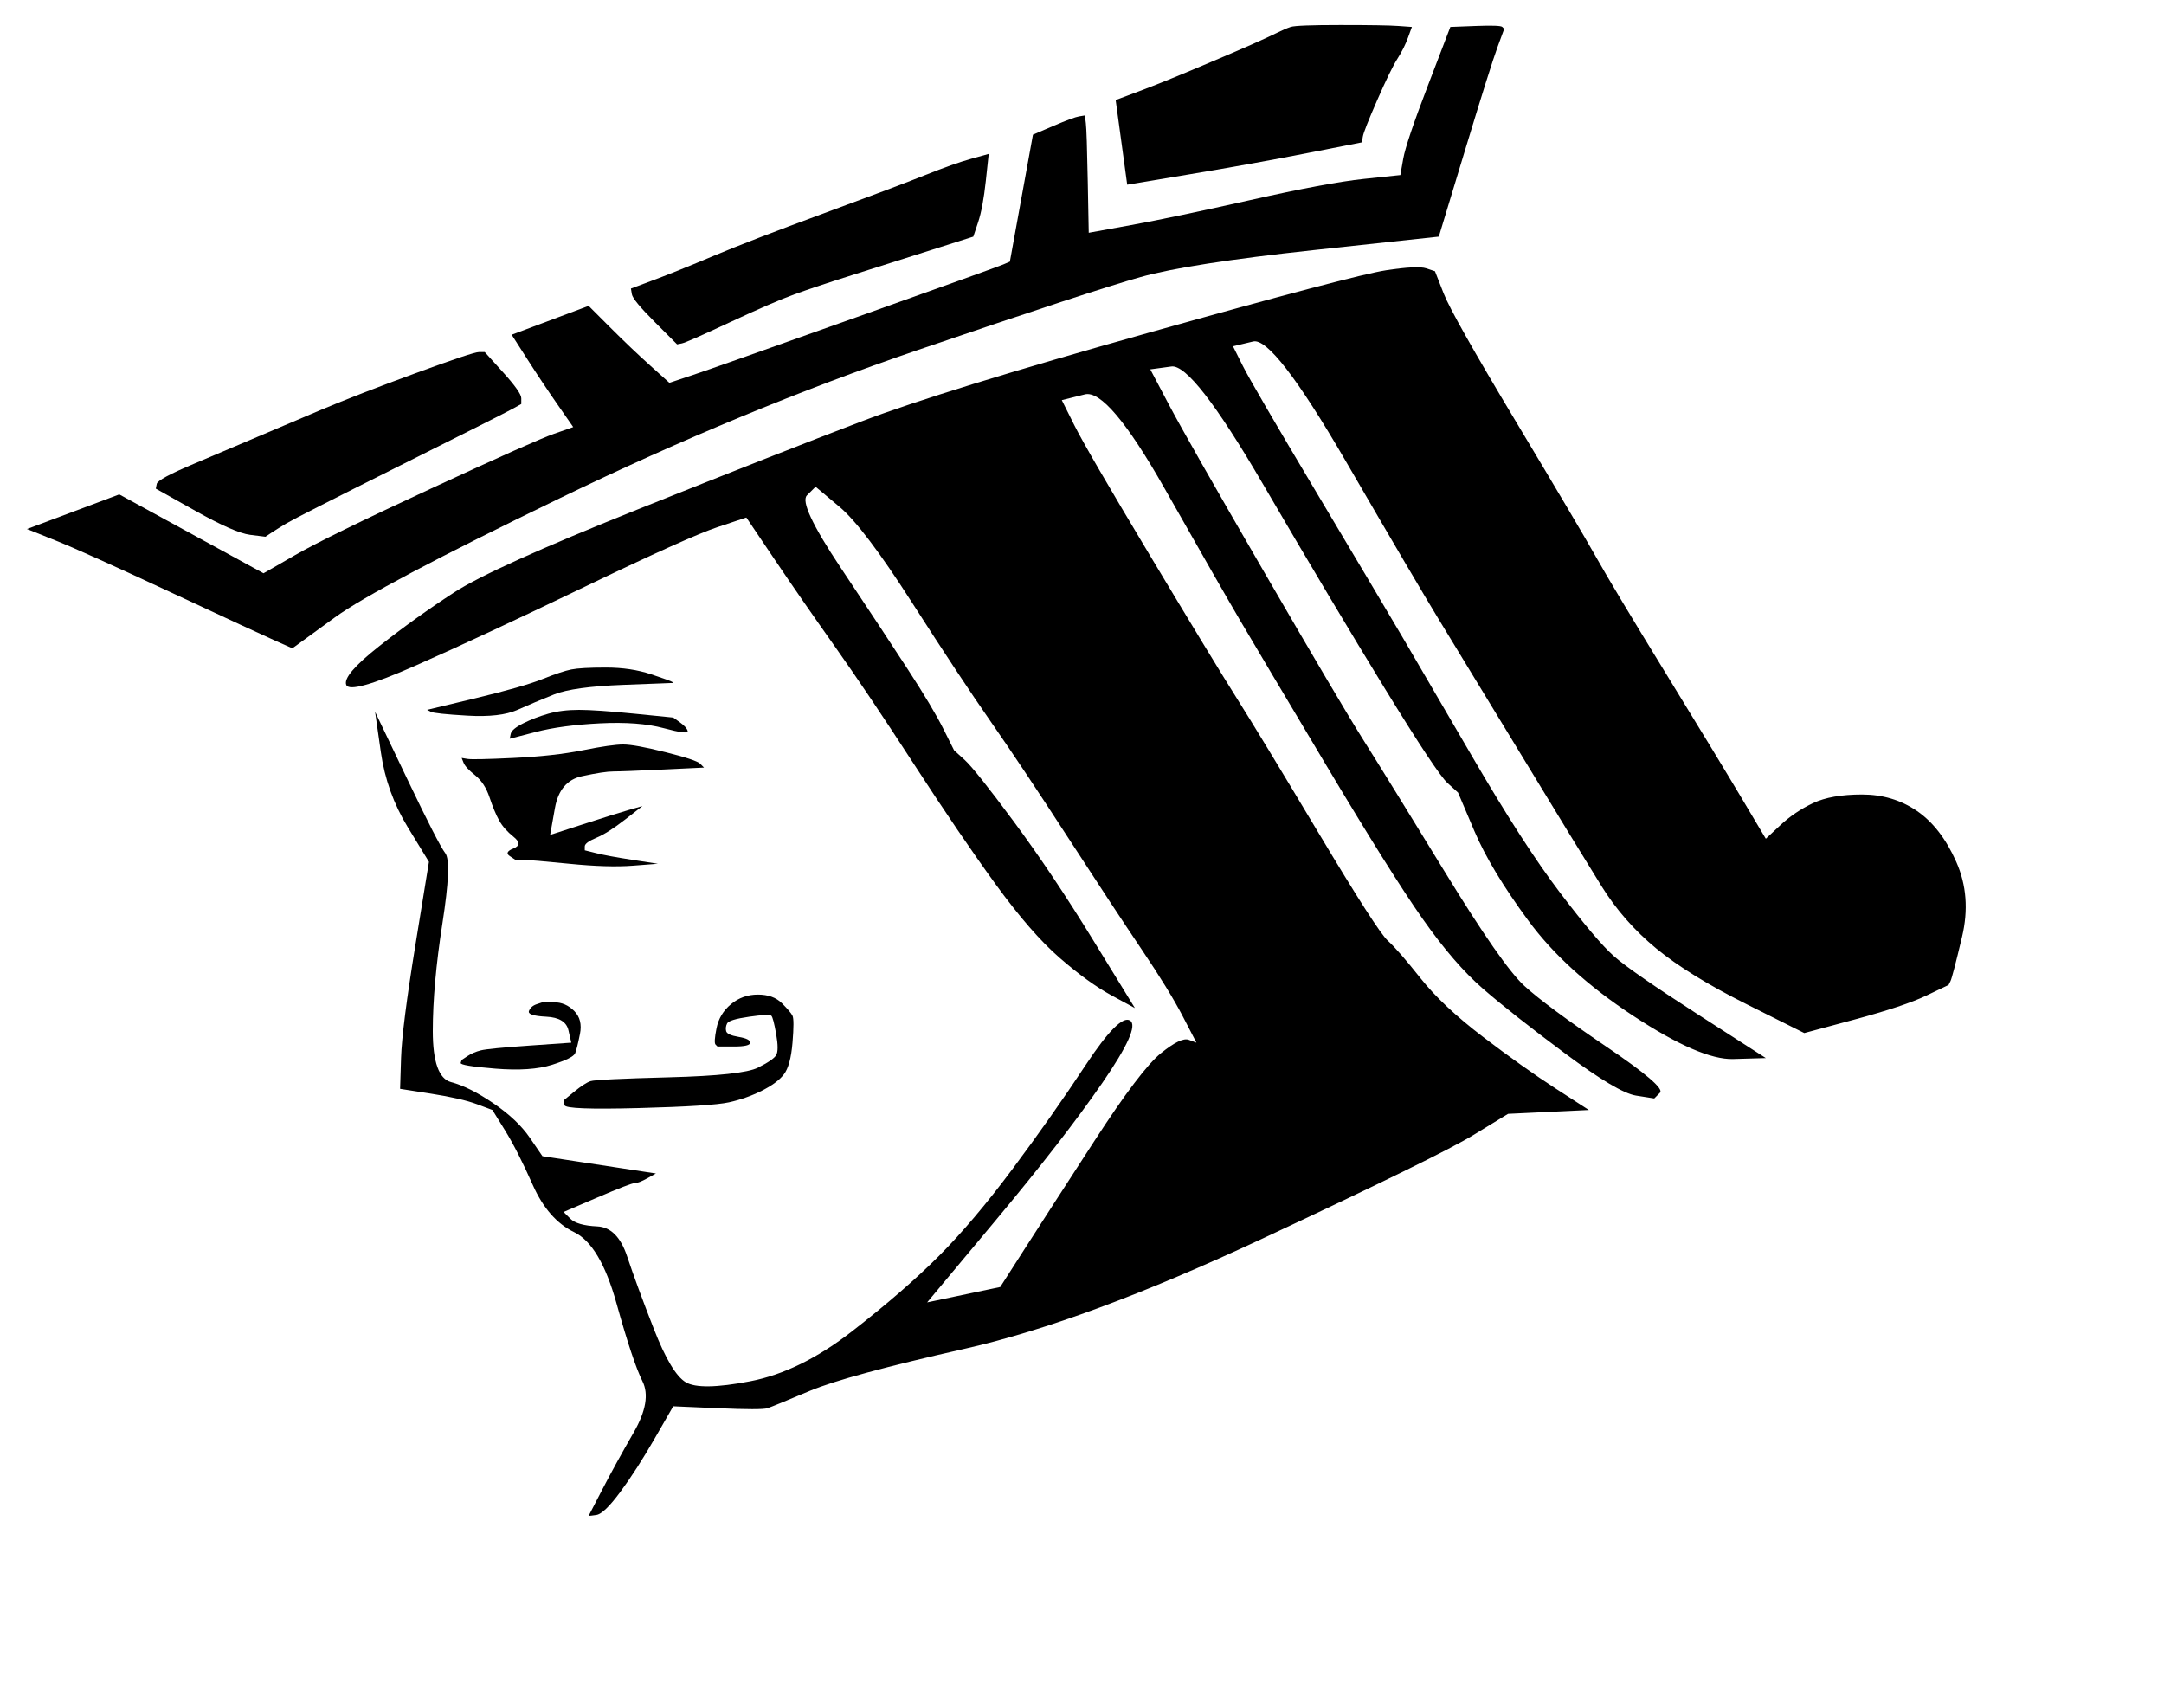 <?xml version="1.0"?><svg width="562.5" height="444" xmlns="http://www.w3.org/2000/svg">
 <g>
  <title>Layer 1</title>
  <path d="m383.5,6.75q6.5,-0.25 7,0.25l0.5,0.5l-1.75,4.75q-1.75,4.75 -8.5,27l-6.75,22.25l-32.5,3.5q-32.5,3.5 -45,7q-12.5,3.5 -58,19q-45.5,15.5 -93,38.5q-47.5,23 -58.5,31l-11,8l-4.5,-2q-4.5,-2 -27,-12.5q-22.5,-10.5 -30,-13.5l-7.5,-3l12,-4.5l12,-4.5l18.75,10.25l18.75,10.25l8.25,-4.75q8.25,-4.75 35.25,-17.25q27,-12.5 32,-14.25l5,-1.75l-4,-5.75q-4,-5.75 -8,-12l-4,-6.25l10,-3.75l10,-3.75l5.5,5.5q5.5,5.5 10.5,10l5,4.5l6,-2q6,-2 42.5,-15q36.5,-13 38.25,-13.75l1.75,-0.75l3,-16.5l3,-16.5l5.25,-2.25q5.25,-2.25 6.75,-2.5l1.5,-0.25l0.25,2q0.25,2 0.5,15.25l0.25,13.25l11,-2q11,-2 31,-6.5q20,-4.5 29.5,-5.5l9.5,-1l0.75,-4.25q0.75,-4.25 6.5,-19.25l5.75,-15l6.5,-0.25z" id="path2"/>
  <path d="m124.5,91.5l1.5,0l4.75,5.25q4.75,5.25 4.75,6.75l0,1.5l-2.25,1.25q-2.25,1.25 -29.25,14.75q-27,13.5 -29.5,15q-2.5,1.5 -4,2.5l-1.5,1l-4,-0.5q-4,-0.5 -14.25,-6.25l-10.25,-5.75l0.25,-1.25q0.25,-1.25 9.75,-5.25q9.5,-4 16.5,-7q7,-3 16.5,-7q9.5,-4 24.5,-9.5q15,-5.5 16.5,-5.5z" id="path4"/>
  <path d="m360.25,70.25q8.25,-1.25 10.5,-0.5l2.25,0.75l2.25,5.75q2.25,5.75 18.75,33.25q16.5,27.5 21,35.5q4.5,8 18,30q13.5,22 19.75,32.5l6.25,10.5l3.75,-3.5q3.75,-3.5 8.5,-5.75q4.75,-2.25 12.75,-2.25q8,0 14.25,4.25q6.25,4.25 10.25,13.25q4,9 1.5,19.5q-2.5,10.5 -3,11.5l-0.5,1l-5.75,2.75q-5.75,2.75 -18.75,6.25l-13,3.5l-15,-7.5q-15,-7.5 -23.5,-14.5q-8.5,-7 -14.25,-16.25q-5.75,-9.25 -21.25,-34.75q-15.5,-25.5 -21,-34.5q-5.5,-9 -24.25,-41.25q-18.75,-32.25 -24,-31l-5.25,1.25l2.5,5q2.5,5 19.5,33.5q17,28.5 22,37q5,8.5 18.25,31.25q13.25,22.75 22.75,35.25q9.5,12.5 14,16.5q4.5,4 22,15.25l17.5,11.25l-8.5,0.25q-8.5,0.25 -26,-11.25q-17.5,-11.5 -27.25,-24.75q-9.75,-13.25 -14,-23.25l-4.25,-10l-2.75,-2.5q-2.75,-2.5 -16.25,-24.5q-13.5,-22 -31.75,-53.25q-18.25,-31.25 -23.75,-30.5l-5.5,0.75l4.75,9q4.75,9 24.75,43.5q20,34.5 26,44q6,9.5 21,34q15,24.5 20.75,29.75q5.75,5.25 21.25,15.75q15.5,10.5 14,12l-1.5,1.5l-4.75,-0.75q-4.75,-0.75 -18.5,-11q-13.75,-10.25 -21.25,-16.75q-7.5,-6.5 -15.75,-18.25q-8.25,-11.75 -25.25,-40.25q-17,-28.5 -22,-37q-5,-8.5 -19.75,-34.5q-14.75,-26 -20.75,-24.5l-6,1.5l3.25,6.5q3.25,6.5 19.75,34q16.5,27.5 22.5,37q6,9.5 21.25,35q15.25,25.5 18,28q2.75,2.5 8.5,9.75q5.75,7.25 16.25,15.25q10.5,8 19,13.5l8.5,5.5l-10.5,0.5l-10.5,0.5l-9,5.5q-9,5.5 -55,27q-46,21.5 -77,28.5q-31,7 -40.5,11q-9.5,4 -11,4.5q-1.5,0.5 -13,0l-11.5,-0.5l-4.75,8.25q-4.75,8.25 -9,14q-4.25,5.75 -6.25,6l-2,0.25l3.5,-6.75q3.5,-6.75 8.25,-15q4.75,-8.25 2.25,-13.25q-2.5,-5 -6.75,-20.25q-4.25,-15.25 -11,-18.5q-6.75,-3.25 -10.75,-12.25q-4,-9 -7.25,-14.25l-3.25,-5.25l-4,-1.5q-4,-1.5 -12,-2.75l-8,-1.25l0.25,-8q0.25,-8 3.75,-29.5l3.5,-21.5l-5.5,-9q-5.5,-9 -7,-19.5l-1.5,-10.5l8.25,17.25q8.25,17.25 10,19.5q1.75,2.25 -0.75,18.25q-2.5,16 -2.5,28q0,12 4.75,13.25q4.75,1.25 11,5.5q6.25,4.25 9.5,9l3.25,4.75l14.75,2.25l14.75,2.25l-2.25,1.25q-2.25,1.25 -3.25,1.25q-1,0 -9.75,3.75l-8.75,3.75l1.75,1.75q1.75,1.75 7,2q5.25,0.25 7.75,7.75q2.5,7.5 7,19q4.5,11.5 8.25,13.75q3.75,2.25 16.75,-0.25q13,-2.5 26.5,-13q13.5,-10.5 22.5,-19.5q9,-9 19.25,-22.75q10.25,-13.75 19,-27q8.75,-13.25 11.5,-11.5q2.75,1.75 -7.25,16.25q-10,14.5 -27.75,35.75l-17.75,21.25l9.5,-2l9.5,-2l6.25,-9.75q6.25,-9.75 18.25,-28.25q12,-18.5 17.25,-22.75q5.25,-4.25 7.25,-3.5l2,0.75l-3.5,-6.75q-3.5,-6.75 -10.75,-17.5q-7.25,-10.75 -19.25,-29.25q-12,-18.5 -20,-30q-8,-11.5 -20.5,-31q-12.5,-19.5 -18.75,-24.75l-6.25,-5.25l-2.25,2.25q-2.25,2.25 8.75,18.75q11,16.5 17.5,26.5q6.5,10 9.25,15.5l2.75,5.5l2.75,2.5q2.75,2.5 12.75,16q10,13.5 20.75,31l10.75,17.5l-6,-3.25q-6,-3.25 -13.5,-9.75q-7.5,-6.5 -16.75,-19.25q-9.25,-12.75 -21.25,-31.25q-12,-18.5 -20.5,-30.5q-8.5,-12 -15.75,-22.75l-7.25,-10.75l-7.5,2.5q-7.5,2.5 -34.5,15.5q-27,13 -44,20.5q-17,7.5 -18,5q-1,-2.5 8.5,-10q9.5,-7.5 19.5,-14q10,-6.5 47.5,-21.5q37.5,-15 58.5,-23q21,-8 74.5,-23q53.5,-15 61.75,-16.25zm-125.75,48.75q3.5,-0.5 7.75,5.75q4.25,6.25 9,14q4.75,7.75 9.5,14.5q4.75,6.75 11,16q6.25,9.25 10.5,15.5q4.25,6.25 12,18.5q7.75,12.25 12,18.5q4.25,6.25 10.5,15.5q6.25,9.25 9.5,14.5q3.25,5.25 6.5,8.5q3.25,3.25 11.25,11.25l8,8l-4.75,0.75q-4.75,0.75 -9.25,9.75q-4.5,9 -6.75,13.5l-2.25,4.5l-8,3l-8,3l2.75,-5.5q2.75,-5.5 8,-14.75q5.25,-9.25 7.25,-12.25q2,-3 5.5,-2.75l3.5,0.25l-2,-2.25q-2,-2.25 -10.75,-10.5q-8.75,-8.25 -17,-21.5q-8.25,-13.25 -12,-19q-3.75,-5.75 -10,-15.75q-6.25,-10 -8.5,-12q-2.25,-2 -6.75,-8.5q-4.5,-6.5 -8,-12.5q-3.5,-6 -9.25,-14.25q-5.75,-8.25 -9.5,-14q-3.75,-5.75 -9.5,-14q-5.75,-8.25 -7.25,-11.5q-1.5,-3.25 0,-3.5l1.5,-0.25l3.5,-0.5zm23,-7.75l7.5,-1.75l3.25,5.25q3.25,5.25 15.25,25.75q12,20.5 17.5,28q5.5,7.5 18,29q12.5,21.5 21.5,36q9,14.5 14,21q5,6.5 10.25,11.25q5.25,4.75 14.75,12.75l9.5,8l-2.5,0.5q-2.5,0.5 -7.5,-0.5l-5,-1l-9.25,-8.75q-9.25,-8.75 -13.25,-13.25q-4,-4.5 -11.5,-14q-7.5,-9.5 -15.5,-22q-8,-12.5 -12.5,-19q-4.5,-6.5 -12.5,-19q-8,-12.5 -11,-17.5q-3,-5 -9.5,-14.5q-6.5,-9.5 -11,-16q-4.5,-6.5 -11.25,-17.5l-6.75,-11l7.5,-1.75zm52.5,166.25q3.5,-4.5 3.75,-4.25q0.25,0.25 2.25,0.75l2,0.5l2,0.25q2,0.25 0.75,3.25q-1.25,3 -6.75,12.5q-5.5,9.5 -8.5,14q-3,4.5 -4.5,7q-1.5,2.5 -3.25,6.5l-1.75,4l-4,1.25q-4,1.25 -8.5,2.5l-4.5,1.25l1.25,-2.5q1.25,-2.5 7.75,-14q6.5,-11.5 9.5,-15.5q3,-4 6,-8.5q3,-4.5 6.5,-9zm39,-196q1,0 4.75,5.75q3.75,5.75 17,28.5q13.25,22.75 16,27.5q2.75,4.75 13.75,24.25q11,19.5 20.25,34.25q9.25,14.75 19.25,22.75q10,8 13.25,9.75l3.25,1.75l4.25,7.25l4.25,7.25l3.5,1.5q3.5,1.5 13.5,0q10,-1.5 13.25,-4.75q3.25,-3.25 4.25,-8.75q1,-5.5 -1.75,-10.75q-2.75,-5.25 -6.75,-7.25q-4,-2 -10.5,-0.5q-6.5,1.5 -7.25,2.25l-0.75,0.75l-0.5,1q-0.5,1 1,9.5q1.5,8.5 3.25,9.75q1.75,1.25 8.5,0q6.75,-1.25 7.25,-4.75q0.5,-3.5 -0.75,-4.75q-1.25,-1.25 -5.5,0q-4.25,1.25 -4.75,-0.25q-0.5,-1.5 0.25,-2.25l0.75,-0.75l5,0q5,0 6.75,1.75q1.75,1.75 1,6.5q-0.75,4.75 -5.25,6.75q-4.5,2 -10,0.5q-5.5,-1.5 -8.25,-5.75q-2.75,-4.25 -1.25,-12.25q1.5,-8 4.25,-9.75q2.75,-1.75 6.75,-2.25q4,-0.5 10.75,2.25q6.75,2.75 9.25,6.75q2.5,4 1,12.5q-1.5,8.5 -7.25,13.75q-5.75,5.25 -6.75,5.75l-1,0.5l-11,-1.5q-11,-1.5 -25.75,-10.75q-14.75,-9.25 -24.25,-20.75q-9.5,-11.5 -24.25,-37.25q-14.75,-25.75 -18.5,-31.5q-3.75,-5.75 -19,-32.5q-15.25,-26.75 -18.5,-32q-3.25,-5.25 -2.5,-7q0.75,-1.75 2.75,-2.25l2,-0.5l1,0zm6.25,200.75l0.25,-0.25l0.25,0.25q0.25,0.25 7.25,1.5l7,1.25l0,1q0,1 -2.5,2.25q-2.5,1.25 -11.25,6l-8.75,4.75l0.5,-2.5q0.5,-2.5 3.75,-8.25q3.25,-5.75 3.5,-6zm8,-201.75q-0.25,-1.5 2.5,-0.5q2.75,1 10,13.25q7.25,12.25 9.5,16q2.25,3.75 9.5,16q7.25,12.25 10.5,17q3.25,4.75 13.5,23q10.25,18.25 13,22.5q2.75,4.25 7,10.5q4.25,6.25 6.5,10q2.25,3.75 3,7.5l0.75,3.75l-7.25,-8.75q-7.25,-8.75 -10.25,-14.25q-3,-5.5 -9.25,-15.75q-6.25,-10.25 -8.5,-14q-2.25,-3.75 -7,-11q-4.75,-7.25 -6.5,-10.5q-1.75,-3.25 -11,-19.5q-9.25,-16.25 -11.5,-20q-2.25,-3.75 -6.75,-11.25l-4.5,-7.5l-1.5,-2.5q-1.5,-2.5 -1.75,-4z" id="path12"/>
  <path d="m157.5,173.5q6.5,0 11.75,1.75q5.25,1.75 5.5,2l0.25,0.25l-13,0.5q-13,0.5 -18,2.5q-5,2 -9.5,4q-4.5,2 -13,1.5q-8.5,-0.5 -9.5,-1l-1,-0.5l12.5,-3q12.5,-3 17.5,-5q5,-2 7.5,-2.5q2.5,-0.5 9,-0.5z" id="path14"/>
  <path d="m144,260.5q3,0 5.25,2.25q2.25,2.25 1.5,6q-0.75,3.75 -1.25,5q-0.5,1.25 -6,3q-5.5,1.75 -14.75,1q-9.25,-0.75 -9,-1.5l0.25,-0.75l1.5,-1q1.5,-1 3.5,-1.5q2,-0.5 12.75,-1.25l10.75,-0.75l-0.75,-3.25q-0.75,-3.25 -5.75,-3.5q-5,-0.25 -4.5,-1.5q0.5,-1.25 2,-1.75l1.5,-0.5l3,0z" id="path16"/>
  <path d="m162,193.5q3,0 11,2q8,2 9,3l1,1l-10.5,0.5q-10.5,0.5 -13,0.5q-2.5,0 -8.25,1.25q-5.75,1.25 -7,8.25l-1.25,7l8.5,-2.75q8.5,-2.75 12,-3.75l3.5,-1l-4.5,3.5q-4.5,3.5 -7.5,4.75q-3,1.25 -3,2.25l0,1l3,0.75q3,0.75 9.5,1.75l6.5,1l-6.5,0.5q-6.5,0.5 -16.5,-0.5q-10,-1 -12,-1l-2,0l-1.5,-1q-1.5,-1 1,-2q2.5,-1 0,-3q-2.5,-2 -3.75,-4.25q-1.25,-2.25 -2.5,-6q-1.25,-3.75 -3.75,-5.75q-2.5,-2 -3,-3.25l-0.5,-1.25l1.5,0.25q1.5,0.25 12,-0.25q10.5,-0.5 18,-2q7.5,-1.5 10.5,-1.5z" id="path18"/>
  <path d="m150.5,184.5q4.5,0 14.5,1l10,1l1.75,1.25q1.75,1.25 2,2.25q0.25,1 -6.25,-0.75q-6.5,-1.75 -16.5,-1.25q-10,0.5 -16.75,2.25l-6.75,1.75l0.25,-1.25q0.25,-1.25 3.25,-2.75q3,-1.5 6.5,-2.5q3.5,-1 8,-1z" id="path20"/>
  <path d="m197,258.5q4,0 6.25,2.25q2.25,2.25 2.75,3.25q0.5,1 0,7q-0.5,6 -2.25,8.25q-1.75,2.25 -5.75,4.25q-4,2 -8.5,3q-4.5,1 -23.5,1.5q-19,0.5 -19.25,-0.75l-0.25,-1.25l2.75,-2.25q2.75,-2.25 4.25,-2.75q1.5,-0.5 20.5,-1q19,-0.5 23,-2.5q4,-2 4.75,-3.25q0.75,-1.25 0,-5.5q-0.75,-4.25 -1.25,-4.75q-0.5,-0.5 -5.75,0.25q-5.25,0.75 -5.75,1.75q-0.5,1 -0.25,2q0.25,1 3.25,1.5q3,0.5 3,1.5q0,1 -4.25,1l-4.25,0l-0.5,-0.5q-0.5,-0.5 0.25,-4.25q0.75,-3.75 3.75,-6.25q3,-2.5 7,-2.5z" id="path22"/>
  <path d="m252.5,41.25l4.5,-1.25l-0.75,7q-0.75,7 -2,10.75l-1.25,3.75l-11,3.5q-11,3.5 -20.5,6.5q-9.5,3 -15,5q-5.5,2 -16.75,7.25q-11.25,5.25 -12.5,5.5l-1.25,0.25l-5.75,-5.75q-5.75,-5.75 -6,-7.25l-0.25,-1.5l6,-2.25q6,-2.25 15.5,-6.25q9.5,-4 28.5,-11q19,-7 26.5,-10q7.5,-3 12,-4.25z" id="path24"/>
  <path d="m348.5,6.5q11.5,0 15,0.25l3.5,0.25l-1,2.75q-1,2.75 -2.75,5.5q-1.75,2.75 -5.25,10.75q-3.5,8 -3.75,9.5l-0.25,1.5l-14,2.75q-14,2.75 -30.5,5.5l-16.5,2.75l-1.5,-11l-1.5,-11l6,-2.25q6,-2.25 15.5,-6.25q9.5,-4 14,-6q4.5,-2 6.5,-3q2,-1 3.5,-1.5q1.5,-0.5 13,-0.5z" id="path26"/>
 </g>
</svg>